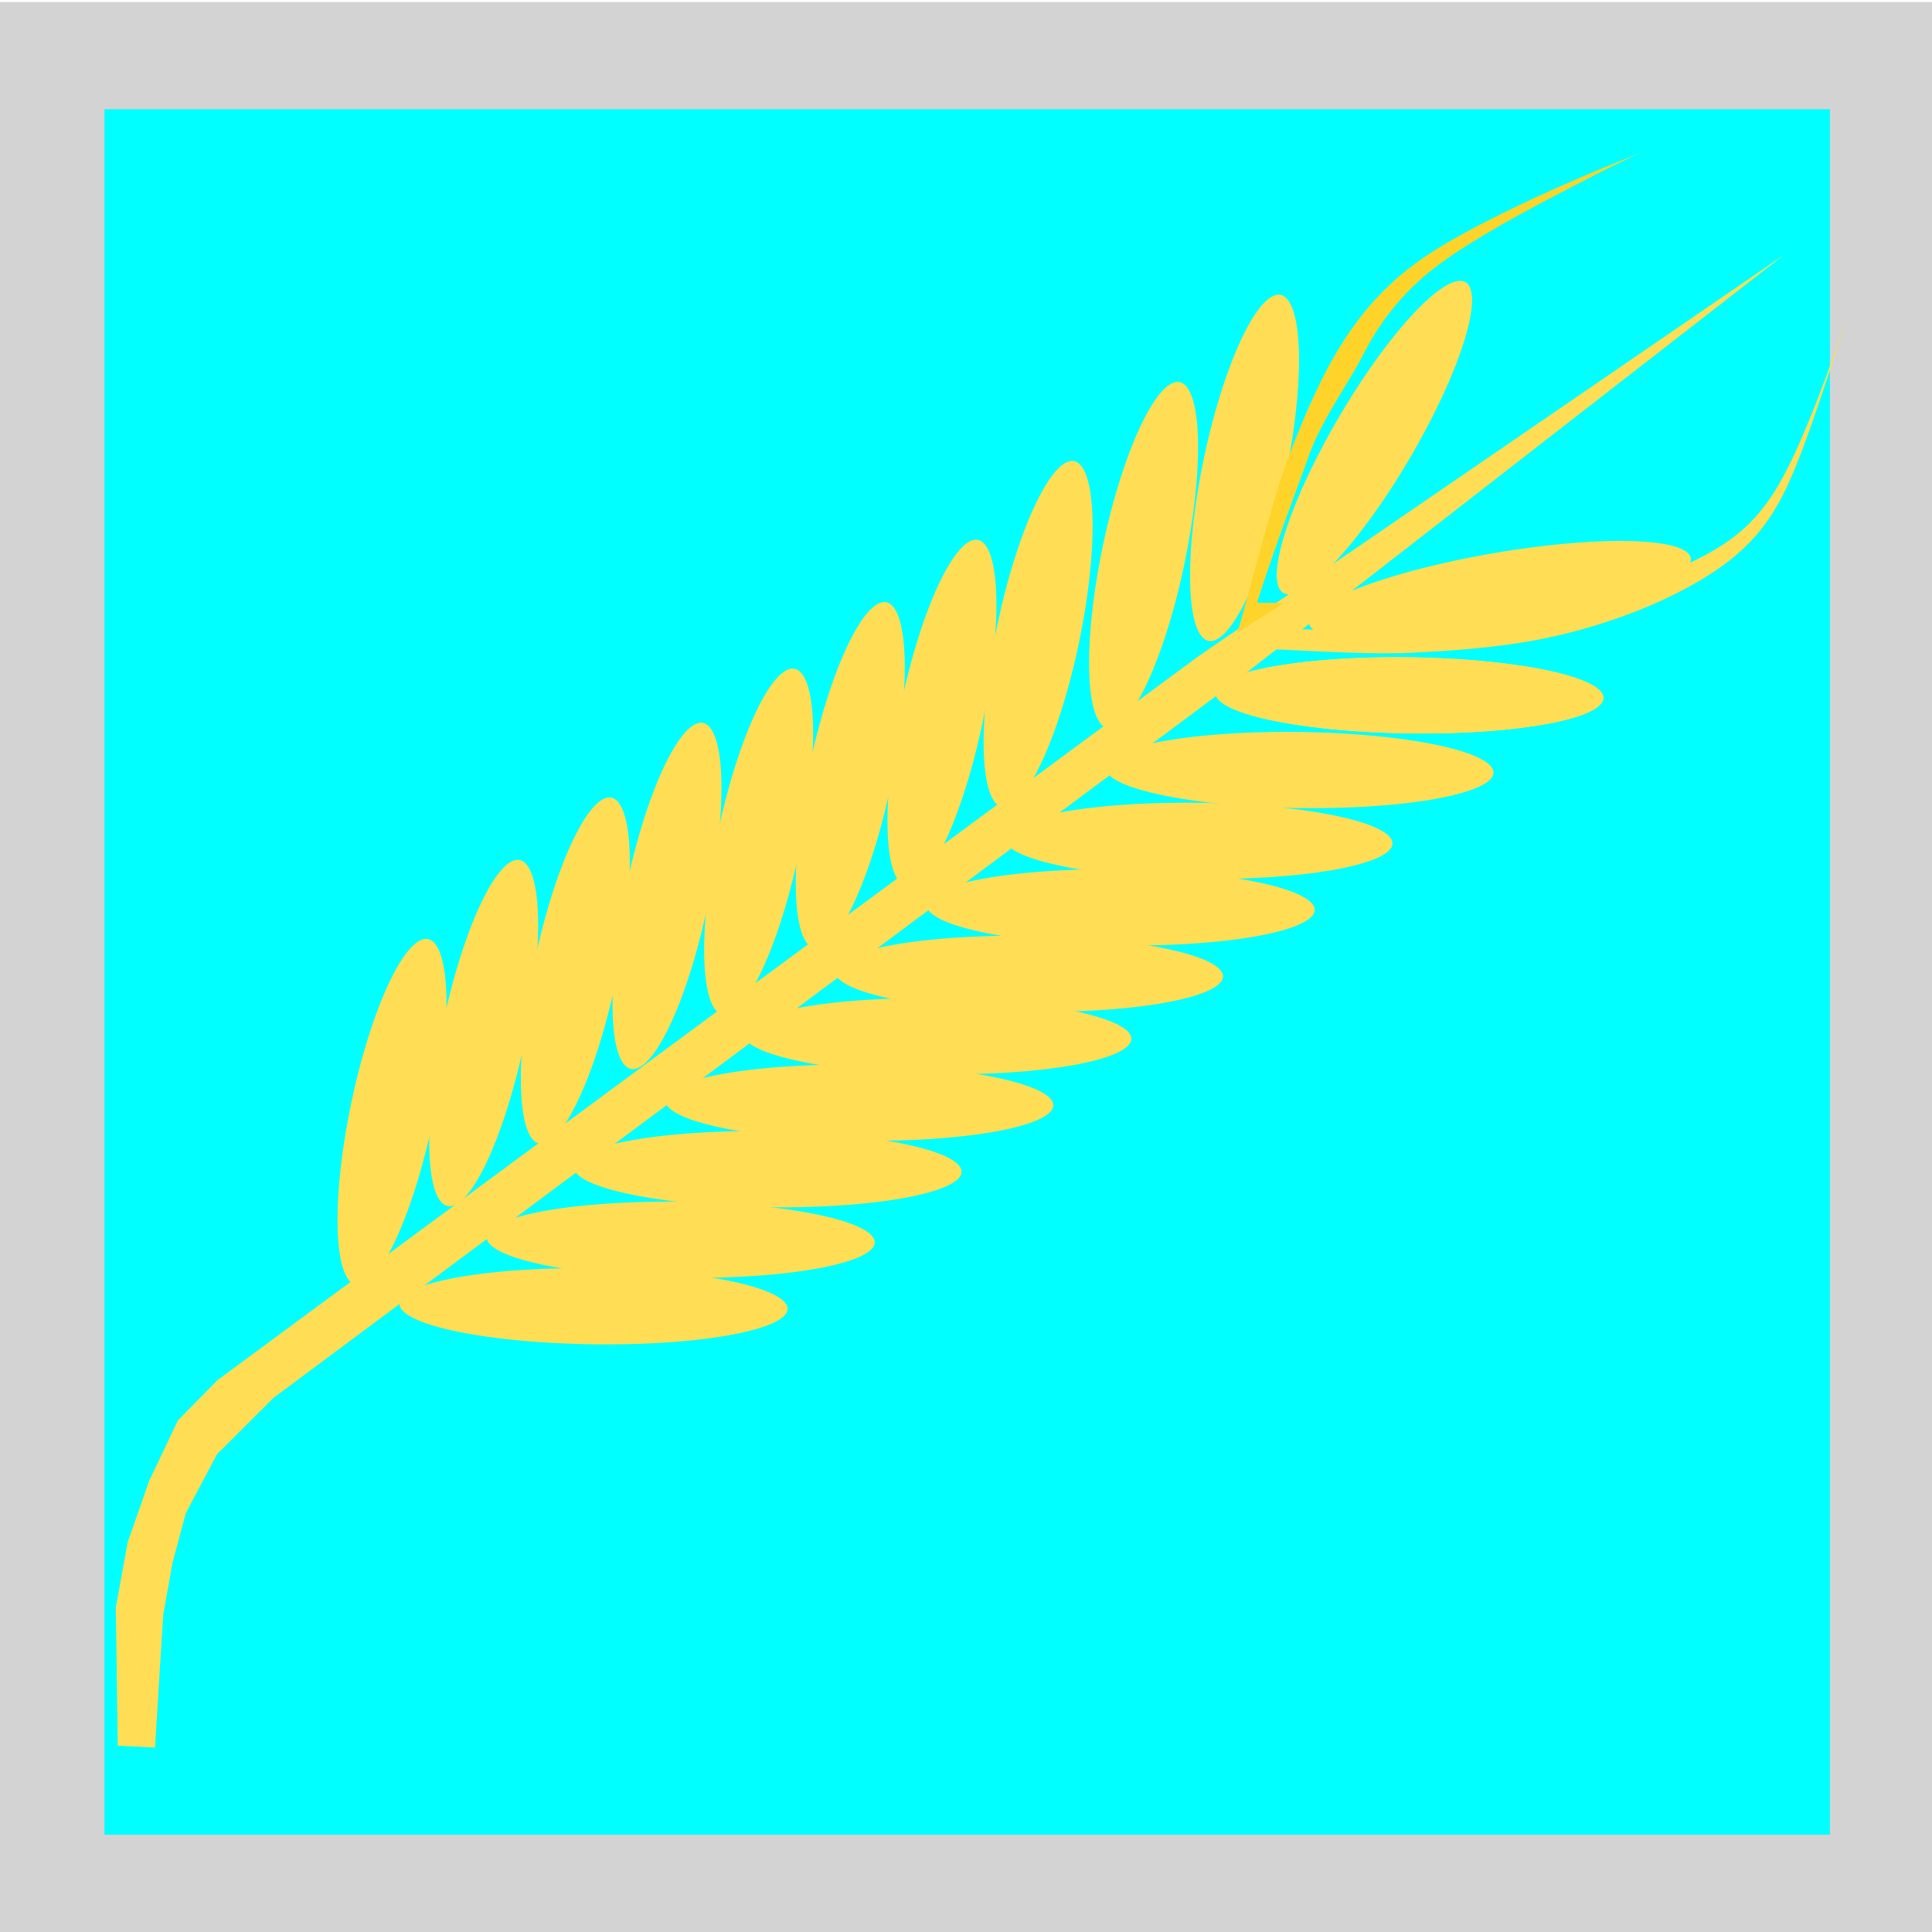 <?xml version="1.0" encoding="UTF-8" standalone="no"?>
<!-- Created with Inkscape (http://www.inkscape.org/) -->

<svg
   xmlns:dc="http://purl.org/dc/elements/1.1/"
   xmlns:cc="http://creativecommons.org/ns#"
   xmlns:rdf="http://www.w3.org/1999/02/22-rdf-syntax-ns#"
   xmlns:svg="http://www.w3.org/2000/svg"
   xmlns="http://www.w3.org/2000/svg"
   xmlns:sodipodi="http://sodipodi.sourceforge.net/DTD/sodipodi-0.dtd"
   xmlns:inkscape="http://www.inkscape.org/namespaces/inkscape"
   width="50"
   height="50"
   viewBox="0 0 13.229 13.229"
   version="1.1"
   id="svg8"
   inkscape:version="0.92.5 (2060ec1f9f, 2020-04-08)"
   sodipodi:docname="rye.svg">
  <defs
     id="defs2">
    <inkscape:path-effect
       effect="powerstroke"
       id="path-effect947"
       is_visible="true"
       offset_points="0,0.132"
       sort_points="true"
       interpolator_type="CubicBezierJohan"
       interpolator_beta="0.2"
       start_linecap_type="zerowidth"
       linejoin_type="extrp_arc"
       miter_limit="4"
       end_linecap_type="zerowidth" />
    <inkscape:path-effect
       effect="bspline"
       id="path-effect945"
       is_visible="true"
       weight="33.333"
       steps="2"
       helper_size="0"
       apply_no_weight="true"
       apply_with_weight="true"
       only_selected="false" />
    <inkscape:path-effect
       effect="simplify"
       id="path-effect943"
       is_visible="true"
       steps="1"
       threshold="0.006"
       smooth_angles="360"
       helper_size="0"
       simplify_individual_paths="false"
       simplify_just_coalesce="false"
       simplifyindividualpaths="false"
       simplifyJustCoalesce="false" />
    <inkscape:path-effect
       effect="powerstroke"
       id="path-effect938"
       is_visible="true"
       offset_points="0,0.132"
       sort_points="true"
       interpolator_type="CubicBezierJohan"
       interpolator_beta="0.2"
       start_linecap_type="zerowidth"
       linejoin_type="extrp_arc"
       miter_limit="4"
       end_linecap_type="zerowidth" />
    <inkscape:path-effect
       effect="bspline"
       id="path-effect936"
       is_visible="true"
       weight="33.333"
       steps="2"
       helper_size="0"
       apply_no_weight="true"
       apply_with_weight="true"
       only_selected="false" />
    <inkscape:path-effect
       effect="simplify"
       id="path-effect934"
       is_visible="true"
       steps="1"
       threshold="0.006"
       smooth_angles="360"
       helper_size="0"
       simplify_individual_paths="false"
       simplify_just_coalesce="false"
       simplifyindividualpaths="false"
       simplifyJustCoalesce="false" />
    <inkscape:path-effect
       effect="powerstroke"
       id="path-effect921"
       is_visible="true"
       offset_points="0,0.132"
       sort_points="true"
       interpolator_type="CubicBezierJohan"
       interpolator_beta="0.2"
       start_linecap_type="zerowidth"
       linejoin_type="extrp_arc"
       miter_limit="4"
       end_linecap_type="zerowidth" />
    <inkscape:path-effect
       effect="bspline"
       id="path-effect919"
       is_visible="true"
       weight="33.333"
       steps="2"
       helper_size="0"
       apply_no_weight="true"
       apply_with_weight="true"
       only_selected="false" />
    <inkscape:path-effect
       effect="simplify"
       id="path-effect917"
       is_visible="true"
       steps="1"
       threshold="0.006"
       smooth_angles="360"
       helper_size="0"
       simplify_individual_paths="false"
       simplify_just_coalesce="false"
       simplifyindividualpaths="false"
       simplifyJustCoalesce="false" />
  </defs>
  <sodipodi:namedview
     id="base"
     pagecolor="#ffffff"
     bordercolor="#666666"
     borderopacity="1.0"
     inkscape:pageopacity="0.0"
     inkscape:pageshadow="2"
     inkscape:zoom="16.28"
     inkscape:cx="34.082107"
     inkscape:cy="24.969788"
     inkscape:document-units="mm"
     inkscape:current-layer="layer1"
     showgrid="false"
     inkscape:window-width="1920"
     inkscape:window-height="1053"
     inkscape:window-x="0"
     inkscape:window-y="0"
     inkscape:window-maximized="1"
     inkscape:measure-start="0,0"
     inkscape:measure-end="0,0"
     inkscape:snap-global="false"
     fit-margin-top="0"
     fit-margin-left="0"
     fit-margin-right="0"
     fit-margin-bottom="0"
     units="px"
     inkscape:snap-bbox="true" />
  <g
     inkscape:label="Layer 1"
     inkscape:groupmode="layer"
     id="layer1"
     transform="translate(-46.136,-226.885)">
    <rect
       style="opacity:1;vector-effect:none;fill:#d3d3d3;fill-opacity:1;fill-rule:evenodd;stroke-width:0.264;stroke-linecap:butt;stroke-linejoin:miter;stroke-miterlimit:4;stroke-dasharray:none;stroke-dashoffset:0;stroke-opacity:1"
       id="rect889"
       width="13.229"
       height="13.215"
       x="46.136"
       y="226.899" />
    <rect
       style="opacity:1;vector-effect:none;fill:#00ffff;fill-opacity:1;fill-rule:evenodd;stroke-width:0.266;stroke-linecap:butt;stroke-linejoin:miter;stroke-miterlimit:4;stroke-dasharray:none;stroke-dashoffset:0;stroke-opacity:1"
       id="rect950"
       width="11.815"
       height="11.815"
       x="46.851"
       y="227.633" />
    <g
       id="g1748"
       transform="matrix(1.931,0,0,1.751,-48.783,-171.736)"
       style="fill:#ffdd55;fill-opacity:1">
      <path
         sodipodi:nodetypes="cccccccccccccccc"
         inkscape:connector-curvature="0"
         id="rect1622"
         d="m 53.407,230.218 2.078,-1.571 -1.988,1.704 -3.371,2.768 -0.201,0.221 -0.111,0.231 -0.047,0.194 -0.033,0.203 -0.029,0.519 -0.132,-0.007 -0.007,-0.54 0.042,-0.255 0.076,-0.24 0.102,-0.237 0.141,-0.158 z"
         style="opacity:1;vector-effect:none;fill:#ffdd55;fill-opacity:1;fill-rule:evenodd;stroke-width:0.22;stroke-linecap:butt;stroke-linejoin:miter;stroke-miterlimit:4;stroke-dasharray:none;stroke-dashoffset:0;stroke-opacity:1" />
      <path
         inkscape:transform-center-y="-0.016947853"
         inkscape:transform-center-x="0.018403968"
         inkscape:connector-curvature="0"
         id="path1625"
         d="m 50.689,232.043 a 0.149,0.689 10.594 0 1 -0.273,0.635 0.149,0.689 10.594 0 1 -0.014,-0.717 0.149,0.689 10.594 0 1 0.273,-0.635 0.149,0.689 10.594 0 1 0.014,0.717 z"
         style="fill:#ffdd55;fill-opacity:1;fill-rule:evenodd;stroke-width:0.305" />
      <path
         style="fill:#ffdd55;fill-opacity:1;fill-rule:evenodd;stroke-width:0.305"
         d="m 51.014,231.734 a 0.149,0.689 10.594 0 1 -0.273,0.635 0.149,0.689 10.594 0 1 -0.014,-0.717 0.149,0.689 10.594 0 1 0.273,-0.635 0.149,0.689 10.594 0 1 0.014,0.717 z"
         id="path1642"
         inkscape:connector-curvature="0"
         inkscape:transform-center-x="0.018403968"
         inkscape:transform-center-y="-0.016947853" />
      <path
         style="fill:#ffdd55;fill-opacity:1;fill-rule:evenodd;stroke-width:0.305"
         d="m 51.339,231.49 a 0.149,0.689 10.594 0 1 -0.273,0.635 0.149,0.689 10.594 0 1 -0.014,-0.717 0.149,0.689 10.594 0 1 0.273,-0.635 0.149,0.689 10.594 0 1 0.014,0.717 z"
         id="path1646"
         inkscape:connector-curvature="0"
         inkscape:transform-center-x="0.018403918"
         inkscape:transform-center-y="-0.01694714" />
      <path
         style="fill:#ffdd55;fill-opacity:1;fill-rule:evenodd;stroke-width:0.305"
         d="m 51.664,231.198 a 0.149,0.689 10.594 0 1 -0.273,0.635 0.149,0.689 10.594 0 1 -0.014,-0.717 0.149,0.689 10.594 0 1 0.273,-0.635 0.149,0.689 10.594 0 1 0.014,0.717 z"
         id="path1648"
         inkscape:connector-curvature="0"
         inkscape:transform-center-x="0.018403868"
         inkscape:transform-center-y="-0.016950285" />
      <path
         style="fill:#ffdd55;fill-opacity:1;fill-rule:evenodd;stroke-width:0.305"
         d="m 51.989,230.986 a 0.149,0.689 10.594 0 1 -0.273,0.635 0.149,0.689 10.594 0 1 -0.014,-0.717 0.149,0.689 10.594 0 1 0.273,-0.635 0.149,0.689 10.594 0 1 0.014,0.717 z"
         id="path1650"
         inkscape:connector-curvature="0"
         inkscape:transform-center-x="0.018403818"
         inkscape:transform-center-y="-0.016943668" />
      <path
         style="fill:#ffdd55;fill-opacity:1;fill-rule:evenodd;stroke-width:0.305"
         d="m 52.314,230.726 a 0.149,0.689 10.594 0 1 -0.273,0.635 0.149,0.689 10.594 0 1 -0.014,-0.717 0.149,0.689 10.594 0 1 0.273,-0.635 0.149,0.689 10.594 0 1 0.014,0.717 z"
         id="path1652"
         inkscape:connector-curvature="0"
         inkscape:transform-center-x="0.018403768"
         inkscape:transform-center-y="-0.016950908" />
      <path
         style="fill:#ffdd55;fill-opacity:1;fill-rule:evenodd;stroke-width:0.305"
         d="m 52.639,230.482 a 0.149,0.689 10.594 0 1 -0.273,0.635 0.149,0.689 10.594 0 1 -0.014,-0.717 0.149,0.689 10.594 0 1 0.273,-0.635 0.149,0.689 10.594 0 1 0.014,0.717 z"
         id="path1654"
         inkscape:connector-curvature="0"
         inkscape:transform-center-x="0.018403718"
         inkscape:transform-center-y="-0.016950195" />
      <path
         style="fill:#ffdd55;fill-opacity:1;fill-rule:evenodd;stroke-width:0.305"
         d="m 52.98,230.174 a 0.149,0.689 10.594 0 1 -0.273,0.635 0.149,0.689 10.594 0 1 -0.014,-0.717 0.149,0.689 10.594 0 1 0.273,-0.635 0.149,0.689 10.594 0 1 0.014,0.717 z"
         id="path1656"
         inkscape:connector-curvature="0"
         inkscape:transform-center-x="0.018403716"
         inkscape:transform-center-y="-0.016951293" />
      <path
         style="fill:#ffdd55;fill-opacity:1;fill-rule:evenodd;stroke-width:0.305"
         d="m 53.354,229.865 a 0.149,0.689 10.594 0 1 -0.273,0.635 0.149,0.689 10.594 0 1 -0.014,-0.717 0.149,0.689 10.594 0 1 0.273,-0.635 0.149,0.689 10.594 0 1 0.014,0.717 z"
         id="path1658"
         inkscape:connector-curvature="0"
         inkscape:transform-center-x="0.018403808"
         inkscape:transform-center-y="-0.01695239" />
      <path
         style="fill:#ffdd55;fill-opacity:1;fill-rule:evenodd;stroke-width:0.305"
         d="m 53.712,229.524 a 0.149,0.689 10.594 0 1 -0.273,0.635 0.149,0.689 10.594 0 1 -0.014,-0.717 0.149,0.689 10.594 0 1 0.273,-0.635 0.149,0.689 10.594 0 1 0.014,0.717 z"
         id="path1660"
         inkscape:connector-curvature="0"
         inkscape:transform-center-x="0.018403853"
         inkscape:transform-center-y="-0.016949393" />
      <path
         inkscape:transform-center-y="-0.020991809"
         inkscape:transform-center-x="-0.013591124"
         inkscape:connector-curvature="0"
         id="path1644"
         d="m 51.244,232.91 a 0.689,0.149 0.856 0 1 -0.672,-0.162 0.689,0.149 0.856 0 1 0.704,-0.135 0.689,0.149 0.856 0 1 0.672,0.162 0.689,0.149 0.856 0 1 -0.704,0.135 z"
         style="fill:#ffdd55;fill-opacity:1;fill-rule:evenodd;stroke-width:0.305" />
      <path
         inkscape:transform-center-y="-0.020989049"
         inkscape:transform-center-x="-0.013591221"
         inkscape:connector-curvature="0"
         id="path1664"
         d="m 51.553,232.65 a 0.689,0.149 0.856 0 1 -0.672,-0.162 0.689,0.149 0.856 0 1 0.704,-0.135 0.689,0.149 0.856 0 1 0.672,0.162 0.689,0.149 0.856 0 1 -0.704,0.135 z"
         style="fill:#ffdd55;fill-opacity:1;fill-rule:evenodd;stroke-width:0.305" />
      <path
         inkscape:transform-center-y="-0.020994241"
         inkscape:transform-center-x="-0.013591319"
         inkscape:connector-curvature="0"
         id="path1666"
         d="m 51.861,232.374 a 0.689,0.149 0.856 0 1 -0.672,-0.162 0.689,0.149 0.856 0 1 0.704,-0.135 0.689,0.149 0.856 0 1 0.672,0.162 0.689,0.149 0.856 0 1 -0.704,0.135 z"
         style="fill:#ffdd55;fill-opacity:1;fill-rule:evenodd;stroke-width:0.305" />
      <path
         inkscape:transform-center-y="-0.020991481"
         inkscape:transform-center-x="-0.013591369"
         inkscape:connector-curvature="0"
         id="path1668"
         d="m 52.186,232.114 a 0.689,0.149 0.856 0 1 -0.672,-0.162 0.689,0.149 0.856 0 1 0.704,-0.135 0.689,0.149 0.856 0 1 0.672,0.162 0.689,0.149 0.856 0 1 -0.704,0.135 z"
         style="fill:#ffdd55;fill-opacity:1;fill-rule:evenodd;stroke-width:0.305" />
      <path
         inkscape:transform-center-y="-0.020988721"
         inkscape:transform-center-x="-0.013591561"
         inkscape:connector-curvature="0"
         id="path1670"
         d="m 52.463,231.854 a 0.689,0.149 0.856 0 1 -0.672,-0.162 0.689,0.149 0.856 0 1 0.704,-0.135 0.689,0.149 0.856 0 1 0.672,0.162 0.689,0.149 0.856 0 1 -0.704,0.135 z"
         style="fill:#ffdd55;fill-opacity:1;fill-rule:evenodd;stroke-width:0.305" />
      <path
         inkscape:transform-center-y="-0.020988009"
         inkscape:transform-center-x="-0.013590611"
         inkscape:connector-curvature="0"
         id="path1672"
         d="m 52.788,231.61 a 0.689,0.149 0.856 0 1 -0.672,-0.162 0.689,0.149 0.856 0 1 0.704,-0.135 0.689,0.149 0.856 0 1 0.672,0.162 0.689,0.149 0.856 0 1 -0.704,0.135 z"
         style="fill:#ffdd55;fill-opacity:1;fill-rule:evenodd;stroke-width:0.305" />
      <path
         inkscape:transform-center-y="-0.020995249"
         inkscape:transform-center-x="-0.013590661"
         inkscape:connector-curvature="0"
         id="path1674"
         d="m 53.113,231.35 a 0.689,0.149 0.856 0 1 -0.672,-0.162 0.689,0.149 0.856 0 1 0.704,-0.135 0.689,0.149 0.856 0 1 0.672,0.162 0.689,0.149 0.856 0 1 -0.704,0.135 z"
         style="fill:#ffdd55;fill-opacity:1;fill-rule:evenodd;stroke-width:0.305" />
      <path
         inkscape:transform-center-y="-0.020992489"
         inkscape:transform-center-x="-0.013590854"
         inkscape:connector-curvature="0"
         id="path1676"
         d="m 53.389,231.09 a 0.689,0.149 0.856 0 1 -0.672,-0.162 0.689,0.149 0.856 0 1 0.704,-0.135 0.689,0.149 0.856 0 1 0.672,0.162 0.689,0.149 0.856 0 1 -0.704,0.135 z"
         style="fill:#ffdd55;fill-opacity:1;fill-rule:evenodd;stroke-width:0.305" />
      <path
         inkscape:transform-center-y="-0.020987681"
         inkscape:transform-center-x="-0.013590809"
         inkscape:connector-curvature="0"
         id="path1678"
         d="m 53.747,230.813 a 0.689,0.149 0.856 0 1 -0.672,-0.162 0.689,0.149 0.856 0 1 0.704,-0.135 0.689,0.149 0.856 0 1 0.672,0.162 0.689,0.149 0.856 0 1 -0.704,0.135 z"
         style="fill:#ffdd55;fill-opacity:1;fill-rule:evenodd;stroke-width:0.305" />
      <path
         inkscape:transform-center-y="-0.020990826"
         inkscape:transform-center-x="-0.013590669"
         inkscape:connector-curvature="0"
         id="path1680"
         d="m 54.137,230.521 a 0.689,0.149 0.856 0 1 -0.672,-0.162 0.689,0.149 0.856 0 1 0.704,-0.135 0.689,0.149 0.856 0 1 0.672,0.162 0.689,0.149 0.856 0 1 -0.704,0.135 z"
         style="fill:#ffdd55;fill-opacity:1;fill-rule:evenodd;stroke-width:0.305" />
      <path
         style="fill:#ffdd55;fill-opacity:1;fill-rule:evenodd;stroke-width:0.305"
         d="m 54.137,230.521 a 0.689,0.149 0.856 0 1 -0.672,-0.162 0.689,0.149 0.856 0 1 0.704,-0.135 0.689,0.149 0.856 0 1 0.672,0.162 0.689,0.149 0.856 0 1 -0.704,0.135 z"
         id="path1662"
         inkscape:connector-curvature="0"
         inkscape:transform-center-x="-0.013591124"
         inkscape:transform-center-y="-0.020991809" />
      <path
         inkscape:transform-center-y="-0.023301997"
         inkscape:transform-center-x="-0.0090635469"
         inkscape:connector-curvature="0"
         id="path1682"
         d="m 54.488,230.112 a 0.149,0.689 79.185 0 1 -0.691,-0.022 0.149,0.689 79.185 0 1 0.663,-0.275 0.149,0.689 79.185 0 1 0.691,0.022 0.149,0.689 79.185 0 1 -0.663,0.275 z"
         style="fill:#ffdd55;fill-opacity:1;fill-rule:evenodd;stroke-width:0.305" />
      <path
         inkscape:transform-center-y="-0.02162667"
         inkscape:transform-center-x="0.0125794"
         inkscape:connector-curvature="0"
         id="path1684"
         d="m 54.154,229.446 a 0.149,0.689 27.766 0 1 -0.448,0.526 0.149,0.689 27.766 0 1 0.198,-0.689 0.149,0.689 27.766 0 1 0.448,-0.526 0.149,0.689 27.766 0 1 -0.198,0.689 z"
         style="fill:#ffdd55;fill-opacity:1;fill-rule:evenodd;stroke-width:0.305" />
    </g>
    <path
       style="fill:#ffd42a;fill-rule:nonzero;stroke:none;stroke-width:0.265px;stroke-linecap:butt;stroke-linejoin:miter;stroke-opacity:1"
       d="m 54.749,231.013 -0.004,-0.008 c 0.092,-0.287 0.214,-0.621 0.338,-0.956 0.085,-0.268 0.272,-0.512 0.385,-0.732 0.107,-0.209 0.259,-0.424 0.508,-0.611 0.128,-0.097 0.289,-0.195 0.444,-0.284 0.163,-0.093 0.328,-0.179 0.447,-0.241 0.298,-0.155 0.422,-0.215 0.515,-0.255 -0.094,0.041 -0.206,0.078 -0.531,0.221 -0.124,0.054 -0.291,0.13 -0.462,0.216 -0.161,0.08 -0.33,0.171 -0.469,0.262 -0.276,0.18 -0.458,0.395 -0.594,0.61 -0.142,0.225 -0.255,0.489 -0.358,0.755 -0.131,0.34 -0.289,1.005 -0.36,1.227 l 0.321,-0.204 z"
       id="path932"
       inkscape:connector-curvature="0"
       sodipodi:nodetypes="cccccccccccccccc" />
    <path
       style="fill:#ffdd55;fill-rule:nonzero;stroke:none;stroke-width:0.265px;stroke-linecap:butt;stroke-linejoin:miter;stroke-opacity:1"
       d="m 54.83,231.241 -0.163,0.084 c 0.221,0 0.771,0.046 1.125,0.03 0.283,-0.013 0.595,-0.037 0.86,-0.087 0.24,-0.045 0.47,-0.113 0.678,-0.194 0.198,-0.077 0.368,-0.164 0.498,-0.246 0.13,-0.082 0.236,-0.168 0.327,-0.271 0.094,-0.107 0.168,-0.229 0.232,-0.373 0.071,-0.158 0.142,-0.357 0.205,-0.543 0.084,-0.247 0.159,-0.483 0.218,-0.658 -0.054,0.161 -0.145,0.419 -0.235,0.651 -0.072,0.184 -0.153,0.376 -0.235,0.526 -0.074,0.135 -0.154,0.243 -0.251,0.333 -0.092,0.086 -0.198,0.154 -0.327,0.219 -0.13,0.066 -0.297,0.136 -0.491,0.198 -0.204,0.065 -0.409,0.198 -0.638,0.229 -0.253,0.034 -0.571,0.062 -0.851,0.067 -0.308,0.005 -0.774,-0.016 -0.955,-0.016 v 0.051 z"
       id="path941"
       inkscape:connector-curvature="0"
       sodipodi:nodetypes="cccccccccccccccccccc" />
  </g>
</svg>
